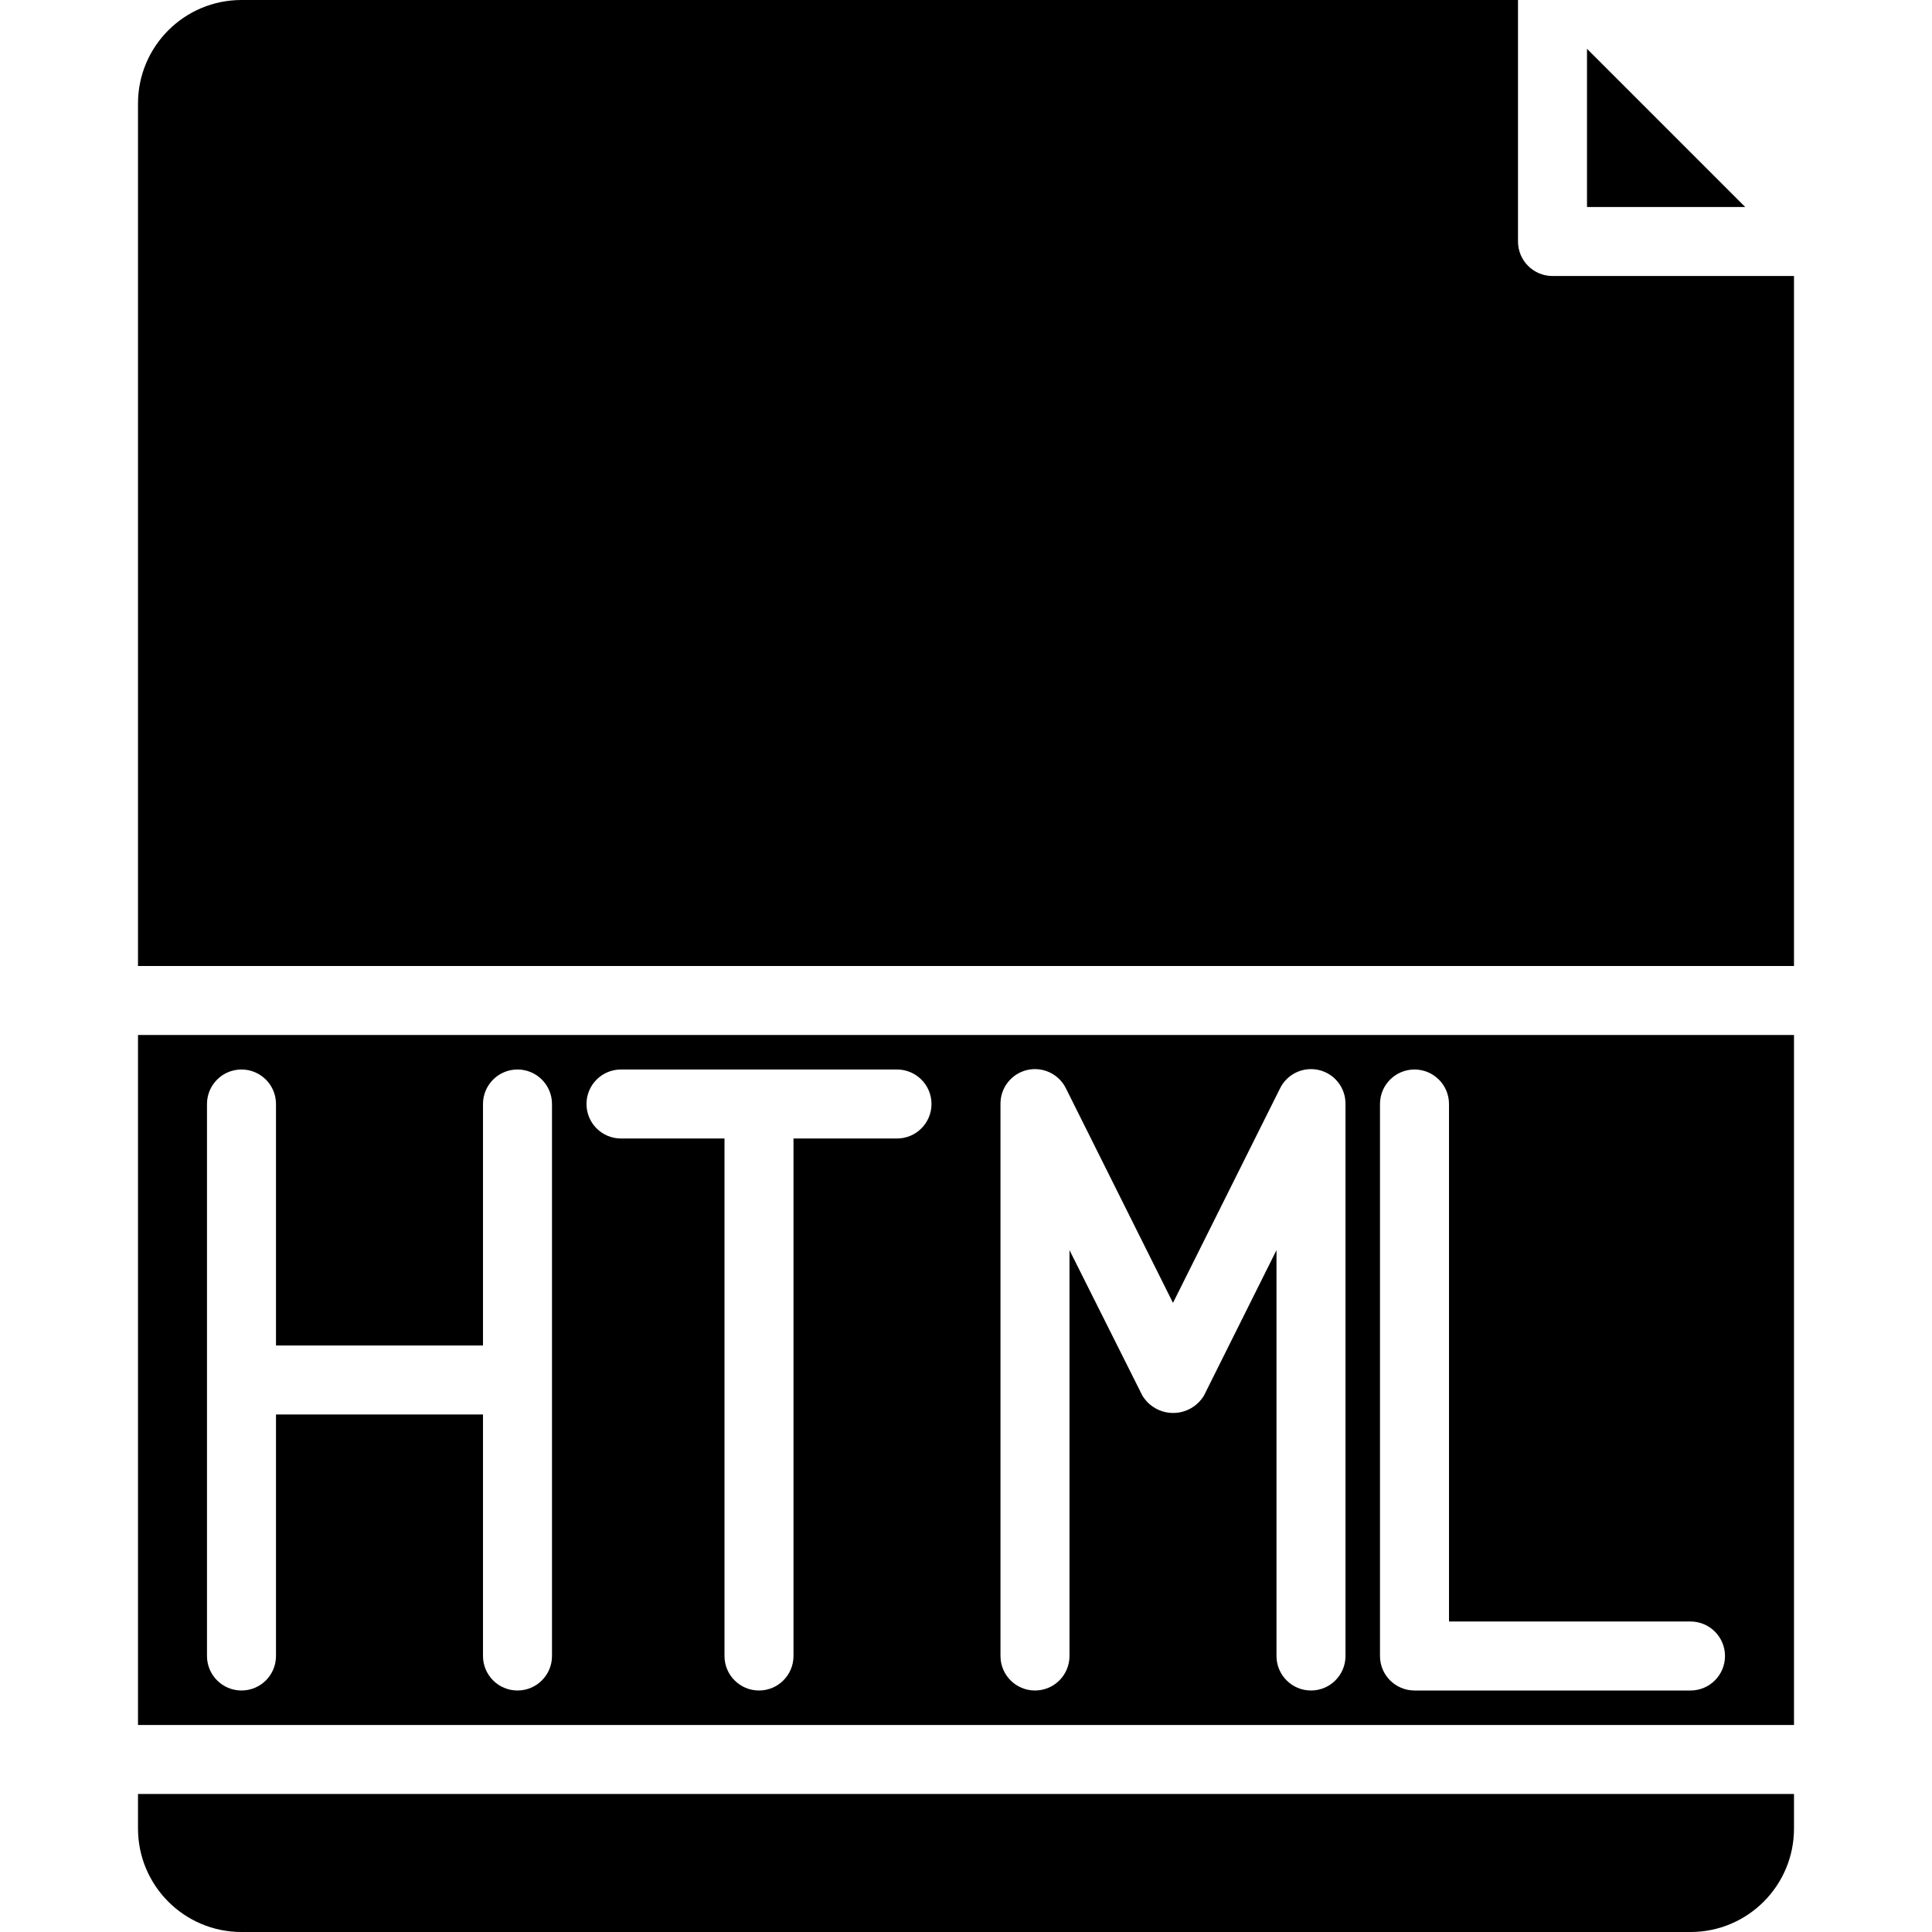 <svg height="448pt" viewBox="-32 0 448 448" width="448pt" xmlns="http://www.w3.org/2000/svg"><path d="m384 416h-384v8c0 13.254 10.746 24 24 24h336c13.254 0 24-10.746 24-24zm0 0"/><path d="m384 240h-384v160h384zm-288 144c0 4.418-3.582 8-8 8s-8-3.582-8-8v-56h-48v56c0 4.418-3.582 8-8 8s-8-3.582-8-8v-128c0-4.418 3.582-8 8-8s8 3.582 8 8v56h48v-56c0-4.418 3.582-8 8-8s8 3.582 8 8zm80-120h-24v120c0 4.418-3.582 8-8 8s-8-3.582-8-8v-120h-24c-4.418 0-8-3.582-8-8s3.582-8 8-8h64c4.418 0 8 3.582 8 8s-3.582 8-8 8zm104 120c0 4.418-3.582 8-8 8s-8-3.582-8-8v-94.113l-16.801 33.688c-1.504 2.523-4.223 4.07-7.16 4.07-2.934 0-5.656-1.547-7.16-4.07l-16.879-33.688v94.113c0 4.418-3.582 8-8 8s-8-3.582-8-8v-128c-.043-3.746 2.52-7.02 6.168-7.879 3.645-.855 7.398.93 9.031 4.305l24.801 49.688 24.801-49.688c1.633-3.375 5.387-5.16 9.031-4.305 3.648.859 6.211 4.133 6.168 7.879zm80 8h-64c-4.418 0-8-3.582-8-8v-128c0-4.418 3.582-8 8-8s8 3.582 8 8v120h56c4.418 0 8 3.582 8 8s-3.582 8-8 8zm0 0"/><path d="m336 48h36.688l-36.688-36.688zm0 0"/><path d="m384 64h-56c-4.418 0-8-3.582-8-8v-56h-296c-13.254 0-24 10.746-24 24v200h384zm0 0"/></svg>